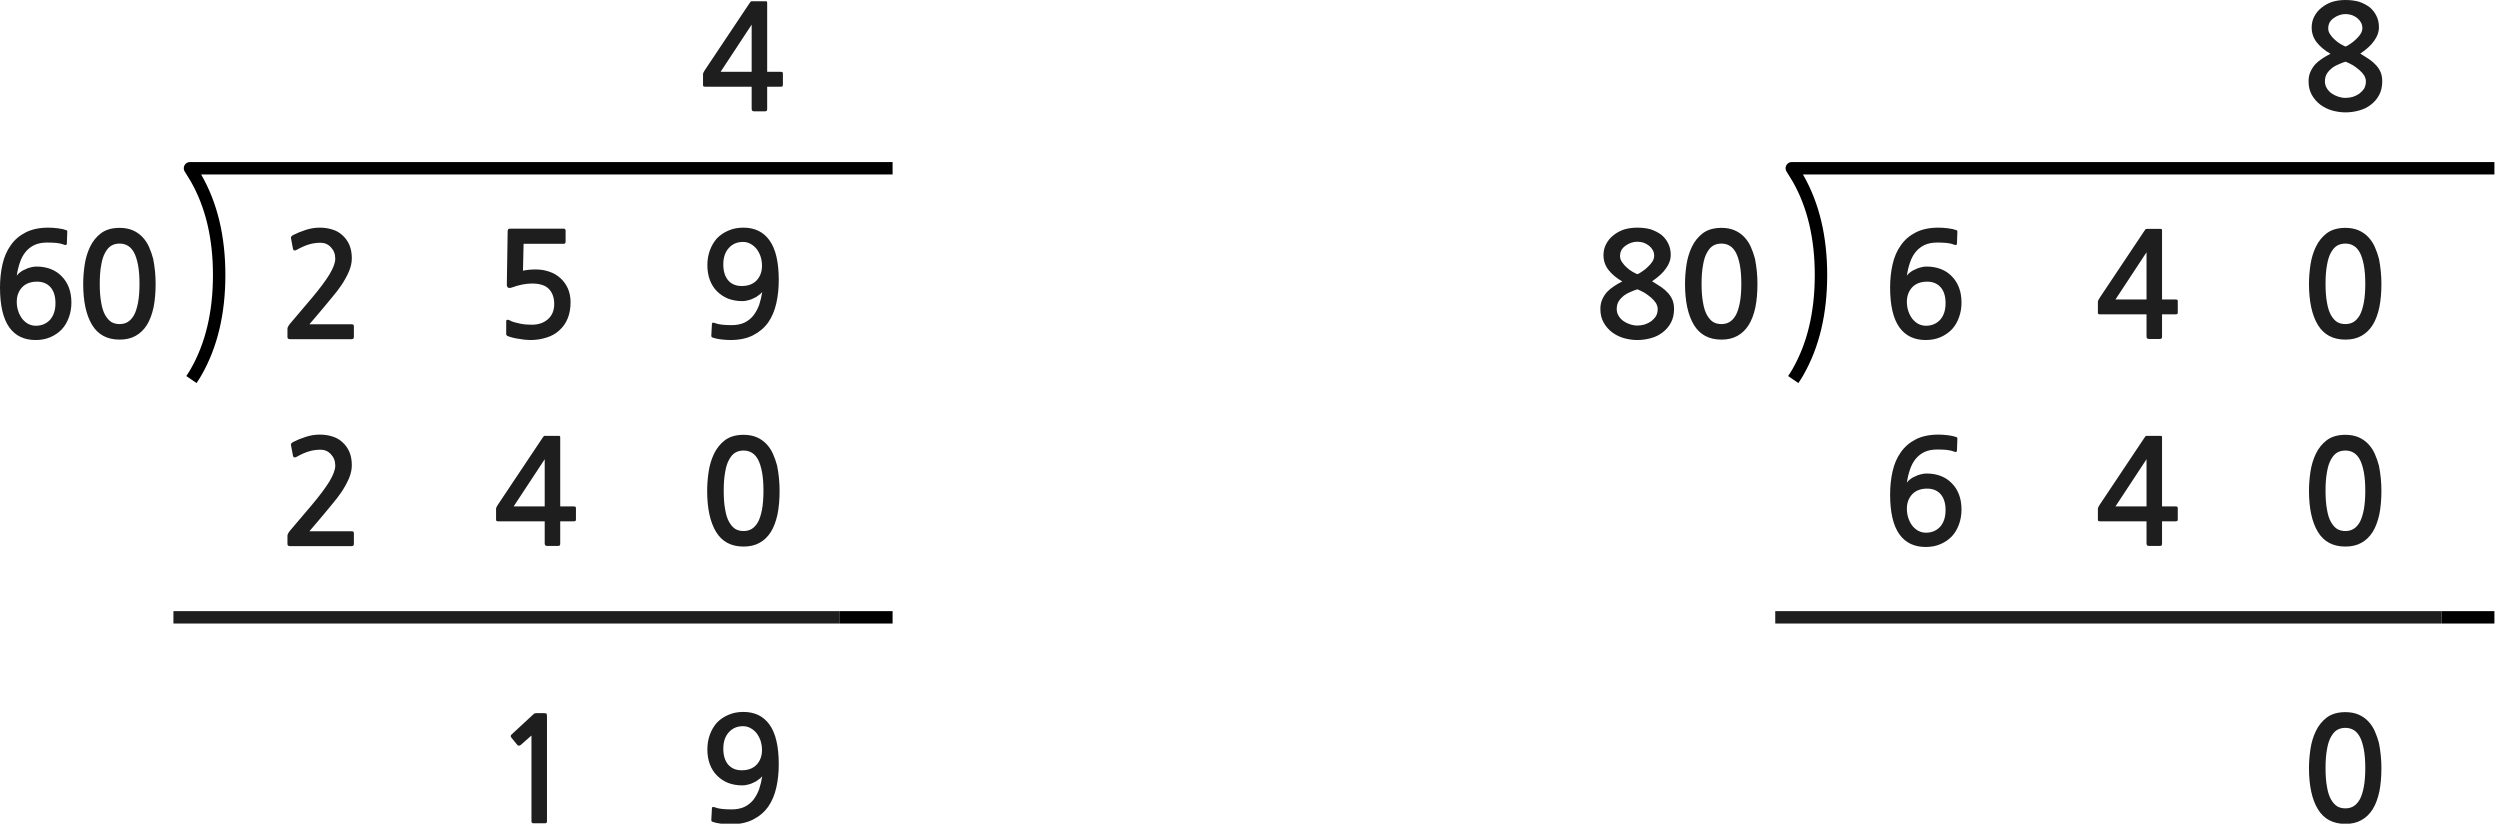 
<svg xmlns="http://www.w3.org/2000/svg" version="1.1" xmlns:xlink="http://www.w3.org/1999/xlink" preserveAspectRatio="none" x="0px" y="0px" width="604px" height="199px" viewBox="0 0 604 199">
<defs>
<g id="Layer0_0_FILL">
<path fill="#1E1E1E" stroke="none" d="
M 132.05 172.4
Q 131.9 172.3 131.3 172.3
L 129.5 172.3
Q 129.35 172.3 129.2 172.35 129 172.4 128.95 172.5
L 123.6 177.45
Q 123.4 177.6 123.4 177.8 123.4 178 123.5 178.15
L 125.05 180.05
Q 125.2 180.15 125.45 180.15 125.65 180.1 125.85 179.95
L 128.4 177.7 128.4 198.45
Q 128.4 198.9 128.9 198.9
L 131.7 198.9
Q 132.15 198.9 132.15 198.45
L 132.15 173.25
Q 132.15 172.55 132.05 172.4
M 135.35 105.8
Q 135.35 105.5 135.3 105.4 135.25 105.3 135 105.3
L 131.8 105.3
Q 131.45 105.3 131.4 105.35 131.3 105.45 131.1 105.75
L 120.25 122
Q 120.15 122.2 120 122.45 119.85 122.7 119.85 122.9
L 119.85 125.5
Q 119.85 125.8 119.95 125.85 120.05 125.95 120.4 125.95
L 131.6 125.95 131.6 131.25
Q 131.6 131.6 131.75 131.75 131.85 131.9 132.25 131.9
L 134.75 131.9
Q 135.15 131.9 135.25 131.75 135.35 131.65 135.35 131.25
L 135.35 125.95 138.6 125.95
Q 138.9 125.95 139.05 125.85 139.15 125.75 139.15 125.4
L 139.15 122.85
Q 139.15 122.5 139.05 122.45 138.9 122.35 138.6 122.35
L 135.35 122.35 135.35 105.8
M 131.6 122.35
L 124.1 122.35 131.6 110.95 131.6 122.35
M 77.45 108.65
Q 78.95 108.65 79.95 109.75 81 110.85 81 112.5 81 113.95 79.6 116.3 78.2 118.6 75.3 122.05
L 69.95 128.35
Q 69.75 128.65 69.6 128.9 69.45 129.2 69.45 129.45
L 69.45 131.45
Q 69.45 131.95 70.1 131.95
L 85 131.95
Q 85.5 131.95 85.5 131.35
L 85.5 128.85
Q 85.5 128.35 85 128.35
L 74.75 128.35
Q 75.65 127.35 76.5 126.3 77.35 125.3 78.15 124.35 79.1 123.2 80.3 121.75 81.5 120.35 82.55 118.8 83.6 117.2 84.3 115.6 85 113.95 85 112.4 85 110.55 84.4 109.15 83.8 107.8 82.75 106.85 81.75 105.9 80.3 105.45 78.9 105 77.2 105 75.55 105 73.85 105.55 72.15 106.1 70.8 106.8 70.45 107 70.35 107.2 70.25 107.35 70.3 107.55
L 70.8 110.2
Q 70.9 110.5 71.15 110.5 71.45 110.55 71.7 110.35 73.3 109.45 74.65 109.05 76 108.65 77.45 108.65
M 16.25 56.05
Q 16.3 55.7 16 55.6 15.2 55.3 13.95 55.15 12.7 55 11.7 55 8.45 55 6.2 56.15 3.95 57.3 2.6 59.25 1.2 61.2 0.6 63.85 0 66.5 0 69.45 0 75.95 2.25 79.1 4.45 82.15 8.6 82.15 10.6 82.15 12.2 81.45 13.8 80.75 14.95 79.55 16.05 78.35 16.65 76.65 17.25 75 17.25 73.1 17.25 71.1 16.65 69.5 16.05 67.9 14.9 66.75 13.8 65.6 12.25 65 10.7 64.4 8.8 64.4 8.1 64.4 7.4 64.6 6.7 64.75 6.05 65.1 5.4 65.35 4.9 65.75 4.35 66.15 4.05 66.6 4.3 64.9 4.8 63.45 5.3 61.95 6.15 60.9 7.05 59.8 8.3 59.2 9.6 58.6 11.4 58.6 12.65 58.6 13.7 58.7 14.7 58.8 15.6 59.15 16.1 59.35 16.15 58.85
L 16.25 56.05
M 4.05 72.9
Q 4.05 70.8 5.35 69.4 6.65 68.05 8.95 68.05 11.05 68.05 12.25 69.45 13.4 70.8 13.4 73.25 13.4 75.75 12.1 77.25 10.75 78.7 8.65 78.7 7.7 78.7 6.8 78.25 6 77.8 5.35 77 4.75 76.2 4.4 75.15 4.05 74.1 4.05 72.9
M 34.4 57.25
Q 33.45 56.25 32.1 55.65 30.7 55.05 28.9 55.05 26.15 55.05 24.4 56.35 22.7 57.65 21.75 59.65 20.8 61.65 20.45 64 20.1 66.4 20.1 68.55 20.1 74.95 22.25 78.5 24.4 82.05 28.9 82.05 31.15 82.05 32.75 81.15 34.4 80.25 35.5 78.5 36.55 76.8 37.1 74.25 37.6 71.75 37.6 68.55 37.6 67.1 37.45 65.55 37.3 64 37 62.5 36.6 61 36 59.65 35.4 58.3 34.4 57.25
M 30.85 59.35
Q 31.75 59.85 32.4 61.05 33 62.2 33.35 64.05 33.7 65.9 33.7 68.55 33.7 71.25 33.35 73.1 33 74.95 32.4 76.1 31.75 77.25 30.85 77.8 30 78.3 28.9 78.3 27.75 78.3 26.9 77.8 26.05 77.25 25.4 76.1 24.75 74.95 24.45 73.1 24.1 71.25 24.1 68.55 24.1 65.9 24.45 64.05 24.75 62.2 25.4 61.05 26.05 59.85 26.9 59.35 27.75 58.85 28.9 58.85 30 58.85 30.85 59.35
M 136.65 55.7
Q 136.65 55.55 136.55 55.4 136.45 55.25 136.25 55.25
L 123.4 55.25
Q 122.9 55.25 122.8 55.35 122.7 55.45 122.65 55.85
L 122.45 68.75
Q 122.45 69.95 123.85 69.4 124.95 69 126.15 68.75 127.4 68.5 128.5 68.5 131.4 68.5 132.65 69.85 133.9 71.2 133.9 73.45 133.9 75.8 132.35 77.15 130.85 78.45 128.5 78.45 127.85 78.45 127.15 78.4 126.4 78.35 125.7 78.2 124.95 78.05 124.25 77.85 123.55 77.65 123.05 77.35 122.3 77.05 122.3 77.65
L 122.3 80.5
Q 122.3 80.75 122.3 80.85 122.35 80.95 122.55 81.15 123.15 81.4 123.95 81.6 124.8 81.8 125.6 81.9 126.4 82.05 127.15 82.1 127.85 82.15 128.2 82.15 130.2 82.15 132.05 81.55 133.85 81 135.1 79.85 137.85 77.4 137.85 73 137.85 71.2 137.2 69.7 136.55 68.25 135.4 67.2 134.25 66.15 132.75 65.65 131.2 65.1 129.45 65.1 127.7 65.1 126.35 65.4
L 126.5 58.9 136.25 58.9
Q 136.45 58.9 136.55 58.75 136.65 58.6 136.65 58.4
L 136.65 55.7
M 82.55 68.8
Q 83.6 67.2 84.3 65.6 85 63.95 85 62.4 85 60.55 84.4 59.15 83.8 57.8 82.75 56.85 81.75 55.9 80.3 55.45 78.9 55 77.2 55 75.55 55 73.85 55.55 72.15 56.1 70.8 56.8 70.45 57 70.35 57.2 70.25 57.35 70.3 57.55
L 70.8 60.2
Q 70.9 60.5 71.15 60.5 71.45 60.55 71.7 60.35 73.3 59.45 74.65 59.05 76 58.65 77.45 58.65 78.95 58.65 79.95 59.75 81 60.85 81 62.5 81 63.95 79.6 66.3 78.2 68.6 75.3 72.05
L 69.95 78.35
Q 69.75 78.65 69.6 78.9 69.45 79.2 69.45 79.45
L 69.45 81.45
Q 69.45 81.95 70.1 81.95
L 85 81.95
Q 85.5 81.95 85.5 81.35
L 85.5 78.85
Q 85.5 78.35 85 78.35
L 74.75 78.35
Q 75.65 77.35 76.5 76.3 77.35 75.3 78.15 74.35 79.1 73.2 80.3 71.75 81.5 70.35 82.55 68.8
M 179.6 172
Q 177.6 172 176 172.7 174.35 173.4 173.2 174.6 172.1 175.85 171.5 177.5 170.9 179.15 170.9 181.05 170.9 183.05 171.5 184.65 172.1 186.25 173.25 187.4 174.35 188.5 175.9 189.15 177.5 189.75 179.35 189.75 180.05 189.75 180.75 189.55 181.45 189.4 182.1 189.05 182.75 188.8 183.25 188.35 183.8 188 184.15 187.55 183.9 189.2 183.4 190.7 182.85 192.15 182 193.25 181.1 194.35 179.85 194.95 178.55 195.55 176.75 195.55 175.5 195.55 174.5 195.45 173.45 195.35 172.55 195 172.05 194.8 172 195.3
L 171.85 198.1
Q 171.85 198.45 172.15 198.55 172.95 198.85 174.2 199 175.45 199.15 176.45 199.15 179.7 199.15 181.95 198 184.2 196.85 185.6 194.9 186.95 192.95 187.55 190.3 188.15 187.65 188.15 184.7 188.15 178.15 185.9 175.05 183.7 172 179.6 172
M 174.75 180.9
Q 174.75 178.35 176.1 176.9 177.4 175.45 179.5 175.45 180.5 175.45 181.3 175.9 182.15 176.35 182.8 177.15 183.4 177.95 183.75 178.95 184.1 180.05 184.1 181.2 184.1 183.35 182.8 184.75 181.5 186.1 179.2 186.1 177.1 186.1 175.9 184.7 174.75 183.3 174.75 180.9
M 185.15 107.25
Q 184.2 106.25 182.85 105.65 181.45 105.05 179.65 105.05 176.9 105.05 175.15 106.35 173.45 107.65 172.5 109.65 171.55 111.65 171.2 114 170.85 116.4 170.85 118.55 170.85 124.95 173 128.5 175.15 132.05 179.65 132.05 181.9 132.05 183.5 131.15 185.15 130.25 186.25 128.5 187.3 126.8 187.85 124.25 188.35 121.75 188.35 118.55 188.35 117.1 188.2 115.55 188.05 114 187.75 112.5 187.35 111 186.75 109.65 186.15 108.3 185.15 107.25
M 183.15 111.05
Q 183.75 112.2 184.1 114.05 184.45 115.9 184.45 118.55 184.45 121.25 184.1 123.1 183.75 124.95 183.15 126.1 182.5 127.25 181.6 127.8 180.75 128.3 179.65 128.3 178.5 128.3 177.65 127.8 176.8 127.25 176.15 126.1 175.5 124.95 175.2 123.1 174.85 121.25 174.85 118.55 174.85 115.9 175.2 114.05 175.5 112.2 176.15 111.05 176.8 109.85 177.65 109.35 178.5 108.85 179.65 108.85 180.75 108.85 181.6 109.35 182.5 109.85 183.15 111.05
M 188.15 67.7
Q 188.15 61.15 185.9 58.05 183.7 55 179.6 55 177.6 55 176 55.7 174.35 56.4 173.2 57.6 172.1 58.85 171.5 60.5 170.9 62.15 170.9 64.05 170.9 66.05 171.5 67.65 172.1 69.25 173.25 70.4 174.35 71.5 175.9 72.15 177.5 72.75 179.35 72.75 180.05 72.75 180.75 72.55 181.45 72.4 182.1 72.05 182.75 71.8 183.25 71.35 183.8 71 184.15 70.55 183.9 72.2 183.4 73.7 182.85 75.15 182 76.25 181.1 77.35 179.85 77.95 178.55 78.55 176.75 78.55 175.5 78.55 174.5 78.45 173.45 78.35 172.55 78 172.05 77.8 172 78.3
L 171.85 81.1
Q 171.85 81.45 172.15 81.55 172.95 81.85 174.2 82 175.45 82.15 176.45 82.15 179.7 82.15 181.95 81 184.2 79.85 185.6 77.9 186.95 75.95 187.55 73.3 188.15 70.65 188.15 67.7
M 182.8 60.15
Q 183.4 60.95 183.75 61.95 184.1 63.05 184.1 64.2 184.1 66.35 182.8 67.75 181.5 69.1 179.2 69.1 177.1 69.1 175.9 67.7 174.75 66.3 174.75 63.9 174.75 61.35 176.1 59.9 177.4 58.45 179.5 58.45 180.5 58.45 181.3 58.9 182.15 59.35 182.8 60.15
M 185.35 0.8
Q 185.35 0.5 185.3 0.4 185.25 0.3 185 0.3
L 181.8 0.3
Q 181.45 0.3 181.4 0.35 181.3 0.45 181.1 0.75
L 170.25 17
Q 170.15 17.2 170 17.45 169.85 17.7 169.85 17.9
L 169.85 20.5
Q 169.85 20.8 169.95 20.85 170.05 20.95 170.4 20.95
L 181.6 20.95 181.6 26.25
Q 181.6 26.6 181.75 26.75 181.85 26.9 182.25 26.9
L 184.75 26.9
Q 185.15 26.9 185.25 26.75 185.35 26.65 185.35 26.25
L 185.35 20.95 188.6 20.95
Q 188.9 20.95 189.05 20.85 189.15 20.75 189.15 20.4
L 189.15 17.85
Q 189.15 17.5 189.05 17.45 188.9 17.35 188.6 17.35
L 185.35 17.35 185.35 0.8
M 181.6 17.35
L 174.1 17.35 181.6 5.95 181.6 17.35
M 472.9 106.05
Q 472.95 105.7 472.65 105.6 471.85 105.3 470.6 105.15 469.35 105 468.35 105 465.1 105 462.85 106.15 460.6 107.3 459.25 109.25 457.85 111.2 457.25 113.85 456.65 116.5 456.65 119.45 456.65 125.95 458.9 129.1 461.1 132.15 465.25 132.15 467.25 132.15 468.85 131.45 470.45 130.75 471.6 129.55 472.7 128.35 473.3 126.65 473.9 125 473.9 123.1 473.9 121.1 473.3 119.5 472.7 117.9 471.55 116.75 470.45 115.6 468.9 115 467.35 114.4 465.45 114.4 464.75 114.4 464.05 114.6 463.35 114.75 462.7 115.1 462.05 115.35 461.55 115.75 461 116.15 460.7 116.6 460.95 114.9 461.45 113.45 461.95 111.95 462.8 110.9 463.7 109.8 464.95 109.2 466.25 108.6 468.05 108.6 469.3 108.6 470.35 108.7 471.35 108.8 472.25 109.15 472.75 109.35 472.8 108.85
L 472.9 106.05
M 468.9 119.45
Q 470.05 120.8 470.05 123.25 470.05 125.75 468.75 127.25 467.4 128.7 465.3 128.7 464.35 128.7 463.45 128.25 462.65 127.8 462 127 461.4 126.2 461.05 125.15 460.7 124.1 460.7 122.9 460.7 120.8 462 119.4 463.3 118.05 465.6 118.05 467.7 118.05 468.9 119.45
M 398.8 55.4
Q 397.3 55 395.55 55 393.85 55 392.35 55.45 390.9 55.95 389.8 56.85 388.7 57.7 388.05 58.95 387.4 60.15 387.4 61.65 387.4 63.65 388.6 65.2 389.85 66.8 391.95 68 390.9 68.5 389.95 69.15 388.95 69.8 388.25 70.55 387.55 71.35 387.1 72.35 386.65 73.35 386.65 74.65 386.65 76.55 387.45 77.95 388.25 79.35 389.5 80.3 390.8 81.25 392.35 81.7 394 82.15 395.55 82.15 397.25 82.15 398.85 81.7 400.5 81.25 401.7 80.3 402.95 79.35 403.7 77.95 404.45 76.55 404.45 74.65 404.45 73.45 404.1 72.55 403.75 71.65 403.05 70.85 402.35 70.05 401.35 69.35 400.35 68.7 399.15 67.95 401.45 66.4 402.5 64.85 403.65 63.3 403.65 61.55 403.65 60 403 58.75 402.4 57.55 401.35 56.7 400.25 55.9 398.8 55.4
M 398.45 59.4
Q 399 59.85 399.35 60.5 399.65 61.1 399.65 61.8 399.65 62.45 399.25 63.15 398.8 63.85 398.15 64.45 397.5 65.1 396.8 65.55 396.1 66.05 395.6 66.25 395.1 66.05 394.4 65.65 393.7 65.25 393.05 64.65 392.35 64.05 391.9 63.35 391.4 62.65 391.4 61.9 391.4 61.05 391.75 60.4 392.15 59.75 392.75 59.35 393.35 58.9 394.1 58.65 394.8 58.4 395.55 58.4 396.4 58.4 397.15 58.65 397.9 58.95 398.45 59.4
M 391.1 72.75
Q 391.6 72 392.35 71.4 393.1 70.85 394 70.5 394.9 70.1 395.6 69.9 396.45 70.25 397.35 70.75 398.2 71.3 398.9 71.9 399.65 72.55 400.1 73.25 400.5 74 400.5 74.65 400.5 75.6 400.1 76.35 399.65 77.05 398.95 77.6 398.25 78.1 397.35 78.4 396.45 78.65 395.55 78.65 394.7 78.65 393.8 78.35 392.9 78.05 392.2 77.55 391.5 77.05 391.05 76.3 390.6 75.55 390.6 74.65 390.6 73.55 391.1 72.75
M 472.9 56.05
Q 472.95 55.7 472.65 55.6 471.85 55.3 470.6 55.15 469.35 55 468.35 55 465.1 55 462.85 56.15 460.6 57.3 459.25 59.25 457.85 61.2 457.25 63.85 456.65 66.5 456.65 69.45 456.65 75.95 458.9 79.1 461.1 82.15 465.25 82.15 467.25 82.15 468.85 81.45 470.45 80.75 471.6 79.55 472.7 78.35 473.3 76.65 473.9 75 473.9 73.1 473.9 71.1 473.3 69.5 472.7 67.9 471.55 66.75 470.45 65.6 468.9 65 467.35 64.4 465.45 64.4 464.75 64.4 464.05 64.6 463.35 64.75 462.7 65.1 462.05 65.35 461.55 65.75 461 66.15 460.7 66.6 460.95 64.9 461.45 63.45 461.95 61.95 462.8 60.9 463.7 59.8 464.95 59.2 466.25 58.6 468.05 58.6 469.3 58.6 470.35 58.7 471.35 58.8 472.25 59.15 472.75 59.35 472.8 58.85
L 472.9 56.05
M 468.9 69.45
Q 470.05 70.8 470.05 73.25 470.05 75.75 468.75 77.25 467.4 78.7 465.3 78.7 464.35 78.7 463.45 78.25 462.65 77.8 462 77 461.4 76.2 461.05 75.15 460.7 74.1 460.7 72.9 460.7 70.8 462 69.4 463.3 68.05 465.6 68.05 467.7 68.05 468.9 69.45
M 419.1 55.65
Q 417.7 55.05 415.9 55.05 413.15 55.05 411.4 56.35 409.7 57.65 408.75 59.65 407.8 61.65 407.45 64 407.1 66.4 407.1 68.55 407.1 74.95 409.25 78.5 411.4 82.05 415.9 82.05 418.15 82.05 419.75 81.15 421.4 80.25 422.5 78.5 423.55 76.8 424.1 74.25 424.6 71.75 424.6 68.55 424.6 67.1 424.45 65.55 424.3 64 424 62.5 423.6 61 423 59.65 422.4 58.3 421.4 57.25 420.45 56.25 419.1 55.65
M 415.9 58.85
Q 417 58.85 417.85 59.35 418.75 59.85 419.4 61.05 420 62.2 420.35 64.05 420.7 65.9 420.7 68.55 420.7 71.25 420.35 73.1 420 74.95 419.4 76.1 418.75 77.25 417.85 77.8 417 78.3 415.9 78.3 414.75 78.3 413.9 77.8 413.05 77.25 412.4 76.1 411.75 74.95 411.45 73.1 411.1 71.25 411.1 68.55 411.1 65.9 411.45 64.05 411.75 62.2 412.4 61.05 413.05 59.85 413.9 59.35 414.75 58.85 415.9 58.85
M 558.2 181
Q 557.85 183.4 557.85 185.55 557.85 191.95 560 195.5 562.15 199.05 566.65 199.05 568.9 199.05 570.5 198.15 572.15 197.25 573.25 195.5 574.3 193.8 574.85 191.25 575.35 188.75 575.35 185.55 575.35 184.1 575.2 182.55 575.05 181 574.75 179.5 574.35 178 573.75 176.65 573.15 175.3 572.15 174.25 571.2 173.25 569.85 172.65 568.45 172.05 566.65 172.05 563.9 172.05 562.15 173.35 560.45 174.65 559.5 176.65 558.55 178.65 558.2 181
M 561.85 185.55
Q 561.85 182.9 562.2 181.05 562.5 179.2 563.15 178.05 563.8 176.85 564.65 176.35 565.5 175.85 566.65 175.85 567.75 175.85 568.6 176.35 569.5 176.85 570.15 178.05 570.75 179.2 571.1 181.05 571.45 182.9 571.45 185.55 571.45 188.25 571.1 190.1 570.75 191.95 570.15 193.1 569.5 194.25 568.6 194.8 567.75 195.3 566.65 195.3 565.5 195.3 564.65 194.8 563.8 194.25 563.15 193.1 562.5 191.95 562.2 190.1 561.85 188.25 561.85 185.55
M 522.35 105.8
Q 522.35 105.5 522.3 105.4 522.25 105.3 522 105.3
L 518.8 105.3
Q 518.45 105.3 518.4 105.35 518.3 105.45 518.1 105.75
L 507.25 122
Q 507.15 122.2 507 122.45 506.85 122.7 506.85 122.9
L 506.85 125.5
Q 506.85 125.8 506.95 125.85 507.05 125.95 507.4 125.95
L 518.6 125.95 518.6 131.25
Q 518.6 131.6 518.75 131.75 518.85 131.9 519.25 131.9
L 521.75 131.9
Q 522.15 131.9 522.25 131.75 522.35 131.65 522.35 131.25
L 522.35 125.95 525.6 125.95
Q 525.9 125.95 526.05 125.85 526.15 125.75 526.15 125.4
L 526.15 122.85
Q 526.15 122.5 526.05 122.45 525.9 122.35 525.6 122.35
L 522.35 122.35 522.35 105.8
M 518.6 110.95
L 518.6 122.35 511.1 122.35 518.6 110.95
M 566.65 105.05
Q 563.9 105.05 562.15 106.35 560.45 107.65 559.5 109.65 558.55 111.65 558.2 114 557.85 116.4 557.85 118.55 557.85 124.95 560 128.5 562.15 132.05 566.65 132.05 568.9 132.05 570.5 131.15 572.15 130.25 573.25 128.5 574.3 126.8 574.85 124.25 575.35 121.75 575.35 118.55 575.35 117.1 575.2 115.55 575.05 114 574.75 112.5 574.35 111 573.75 109.65 573.15 108.3 572.15 107.25 571.2 106.25 569.85 105.65 568.45 105.05 566.65 105.05
M 564.65 109.35
Q 565.5 108.85 566.65 108.85 567.75 108.85 568.6 109.35 569.5 109.85 570.15 111.05 570.75 112.2 571.1 114.05 571.45 115.9 571.45 118.55 571.45 121.25 571.1 123.1 570.75 124.95 570.15 126.1 569.5 127.25 568.6 127.8 567.75 128.3 566.65 128.3 565.5 128.3 564.65 127.8 563.8 127.25 563.15 126.1 562.5 124.95 562.2 123.1 561.85 121.25 561.85 118.55 561.85 115.9 562.2 114.05 562.5 112.2 563.15 111.05 563.8 109.85 564.65 109.35
M 522.35 55.8
Q 522.35 55.5 522.3 55.4 522.25 55.3 522 55.3
L 518.8 55.3
Q 518.45 55.3 518.4 55.35 518.3 55.45 518.1 55.75
L 507.25 72
Q 507.15 72.2 507 72.45 506.85 72.7 506.85 72.9
L 506.85 75.5
Q 506.85 75.8 506.95 75.85 507.05 75.95 507.4 75.95
L 518.6 75.95 518.6 81.25
Q 518.6 81.6 518.75 81.75 518.85 81.9 519.25 81.9
L 521.75 81.9
Q 522.15 81.9 522.25 81.75 522.35 81.65 522.35 81.25
L 522.35 75.95 525.6 75.95
Q 525.9 75.95 526.05 75.85 526.15 75.75 526.15 75.4
L 526.15 72.85
Q 526.15 72.5 526.05 72.45 525.9 72.35 525.6 72.35
L 522.35 72.35 522.35 55.8
M 511.1 72.35
L 518.6 60.95 518.6 72.35 511.1 72.35
M 573.75 59.65
Q 573.15 58.3 572.15 57.25 571.2 56.25 569.85 55.65 568.45 55.05 566.65 55.05 563.9 55.05 562.15 56.35 560.45 57.65 559.5 59.65 558.55 61.65 558.2 64 557.85 66.4 557.85 68.55 557.85 74.95 560 78.5 562.15 82.05 566.65 82.05 568.9 82.05 570.5 81.15 572.15 80.25 573.25 78.5 574.3 76.8 574.85 74.25 575.35 71.75 575.35 68.55 575.35 67.1 575.2 65.55 575.05 64 574.75 62.5 574.35 61 573.75 59.65
M 568.6 59.35
Q 569.5 59.85 570.15 61.05 570.75 62.2 571.1 64.05 571.45 65.9 571.45 68.55 571.45 71.25 571.1 73.1 570.75 74.95 570.15 76.1 569.5 77.25 568.6 77.8 567.75 78.3 566.65 78.3 565.5 78.3 564.65 77.8 563.8 77.25 563.15 76.1 562.5 74.95 562.2 73.1 561.85 71.25 561.85 68.55 561.85 65.9 562.2 64.05 562.5 62.2 563.15 61.05 563.8 59.85 564.65 59.35 565.5 58.85 566.65 58.85 567.75 58.85 568.6 59.35
M 574.1 3.75
Q 573.5 2.55 572.45 1.7 571.35 0.9 569.9 0.4 568.4 0 566.65 0 564.95 0 563.45 0.45 562 0.95 560.9 1.85 559.8 2.7 559.15 3.95 558.5 5.15 558.5 6.65 558.5 8.65 559.7 10.2 560.95 11.8 563.05 13 562 13.5 561.05 14.15 560.05 14.8 559.35 15.55 558.65 16.35 558.2 17.35 557.75 18.35 557.75 19.65 557.75 21.55 558.55 22.95 559.35 24.35 560.6 25.3 561.9 26.25 563.45 26.7 565.1 27.15 566.65 27.15 568.35 27.15 569.95 26.7 571.6 26.25 572.8 25.3 574.05 24.35 574.8 22.95 575.55 21.55 575.55 19.65 575.55 18.45 575.2 17.55 574.85 16.65 574.15 15.85 573.45 15.05 572.45 14.35 571.45 13.7 570.25 12.95 572.55 11.4 573.6 9.85 574.75 8.3 574.75 6.55 574.75 5 574.1 3.75
M 568.25 3.65
Q 569 3.95 569.55 4.4 570.1 4.85 570.45 5.5 570.75 6.1 570.75 6.8 570.75 7.45 570.35 8.15 569.9 8.85 569.25 9.45 568.6 10.1 567.9 10.55 567.2 11.05 566.7 11.25 566.2 11.05 565.5 10.65 564.8 10.25 564.15 9.65 563.45 9.05 563 8.35 562.5 7.65 562.5 6.9 562.5 6.05 562.85 5.4 563.25 4.75 563.85 4.35 564.45 3.9 565.2 3.65 565.9 3.4 566.65 3.4 567.5 3.4 568.25 3.65
M 568.45 15.75
Q 569.3 16.3 570 16.9 570.75 17.55 571.2 18.25 571.6 19 571.6 19.65 571.6 20.6 571.2 21.35 570.75 22.05 570.05 22.6 569.35 23.1 568.45 23.4 567.55 23.65 566.65 23.65 565.8 23.65 564.9 23.35 564 23.05 563.3 22.55 562.6 22.05 562.15 21.3 561.7 20.55 561.7 19.65 561.7 18.55 562.2 17.75 562.7 17 563.45 16.4 564.2 15.85 565.1 15.5 566 15.1 566.7 14.9 567.55 15.25 568.45 15.75 Z"/>
</g>

<path id="Layer0_0_1_STROKES" stroke="#1E1E1E" stroke-width="3" stroke-linejoin="round" stroke-linecap="butt" fill="none" d="
M 428.9 149.15
L 589.9 149.15
M 41.9 149.15
L 202.9 149.15"/>

<path id="Layer0_0_2_STROKES" stroke="#000000" stroke-width="3" stroke-linejoin="round" stroke-linecap="butt" fill="none" d="
M 602.65 149.15
L 589.9 149.15
M 602.65 40.65
L 432.9 40.65
Q 433.6 41.75 434.35 43 439.95 52.75 439.95 66.45 439.95 80.2 434.35 89.95 433.8 90.9 433.25 91.7
M 215.65 149.15
L 202.9 149.15
M 215.65 40.65
L 45.9 40.65
Q 46.6 41.75 47.35 43 52.95 52.75 52.95 66.45 52.95 80.2 47.35 89.95 46.8 90.9 46.25 91.7"/>
</defs>

<g transform="matrix( 1, 0, 0, 1, 0,0) ">
<use xlink:href="#Layer0_0_FILL"/>

<use xlink:href="#Layer0_0_1_STROKES"/>

<use xlink:href="#Layer0_0_2_STROKES"/>
</g>
</svg>
